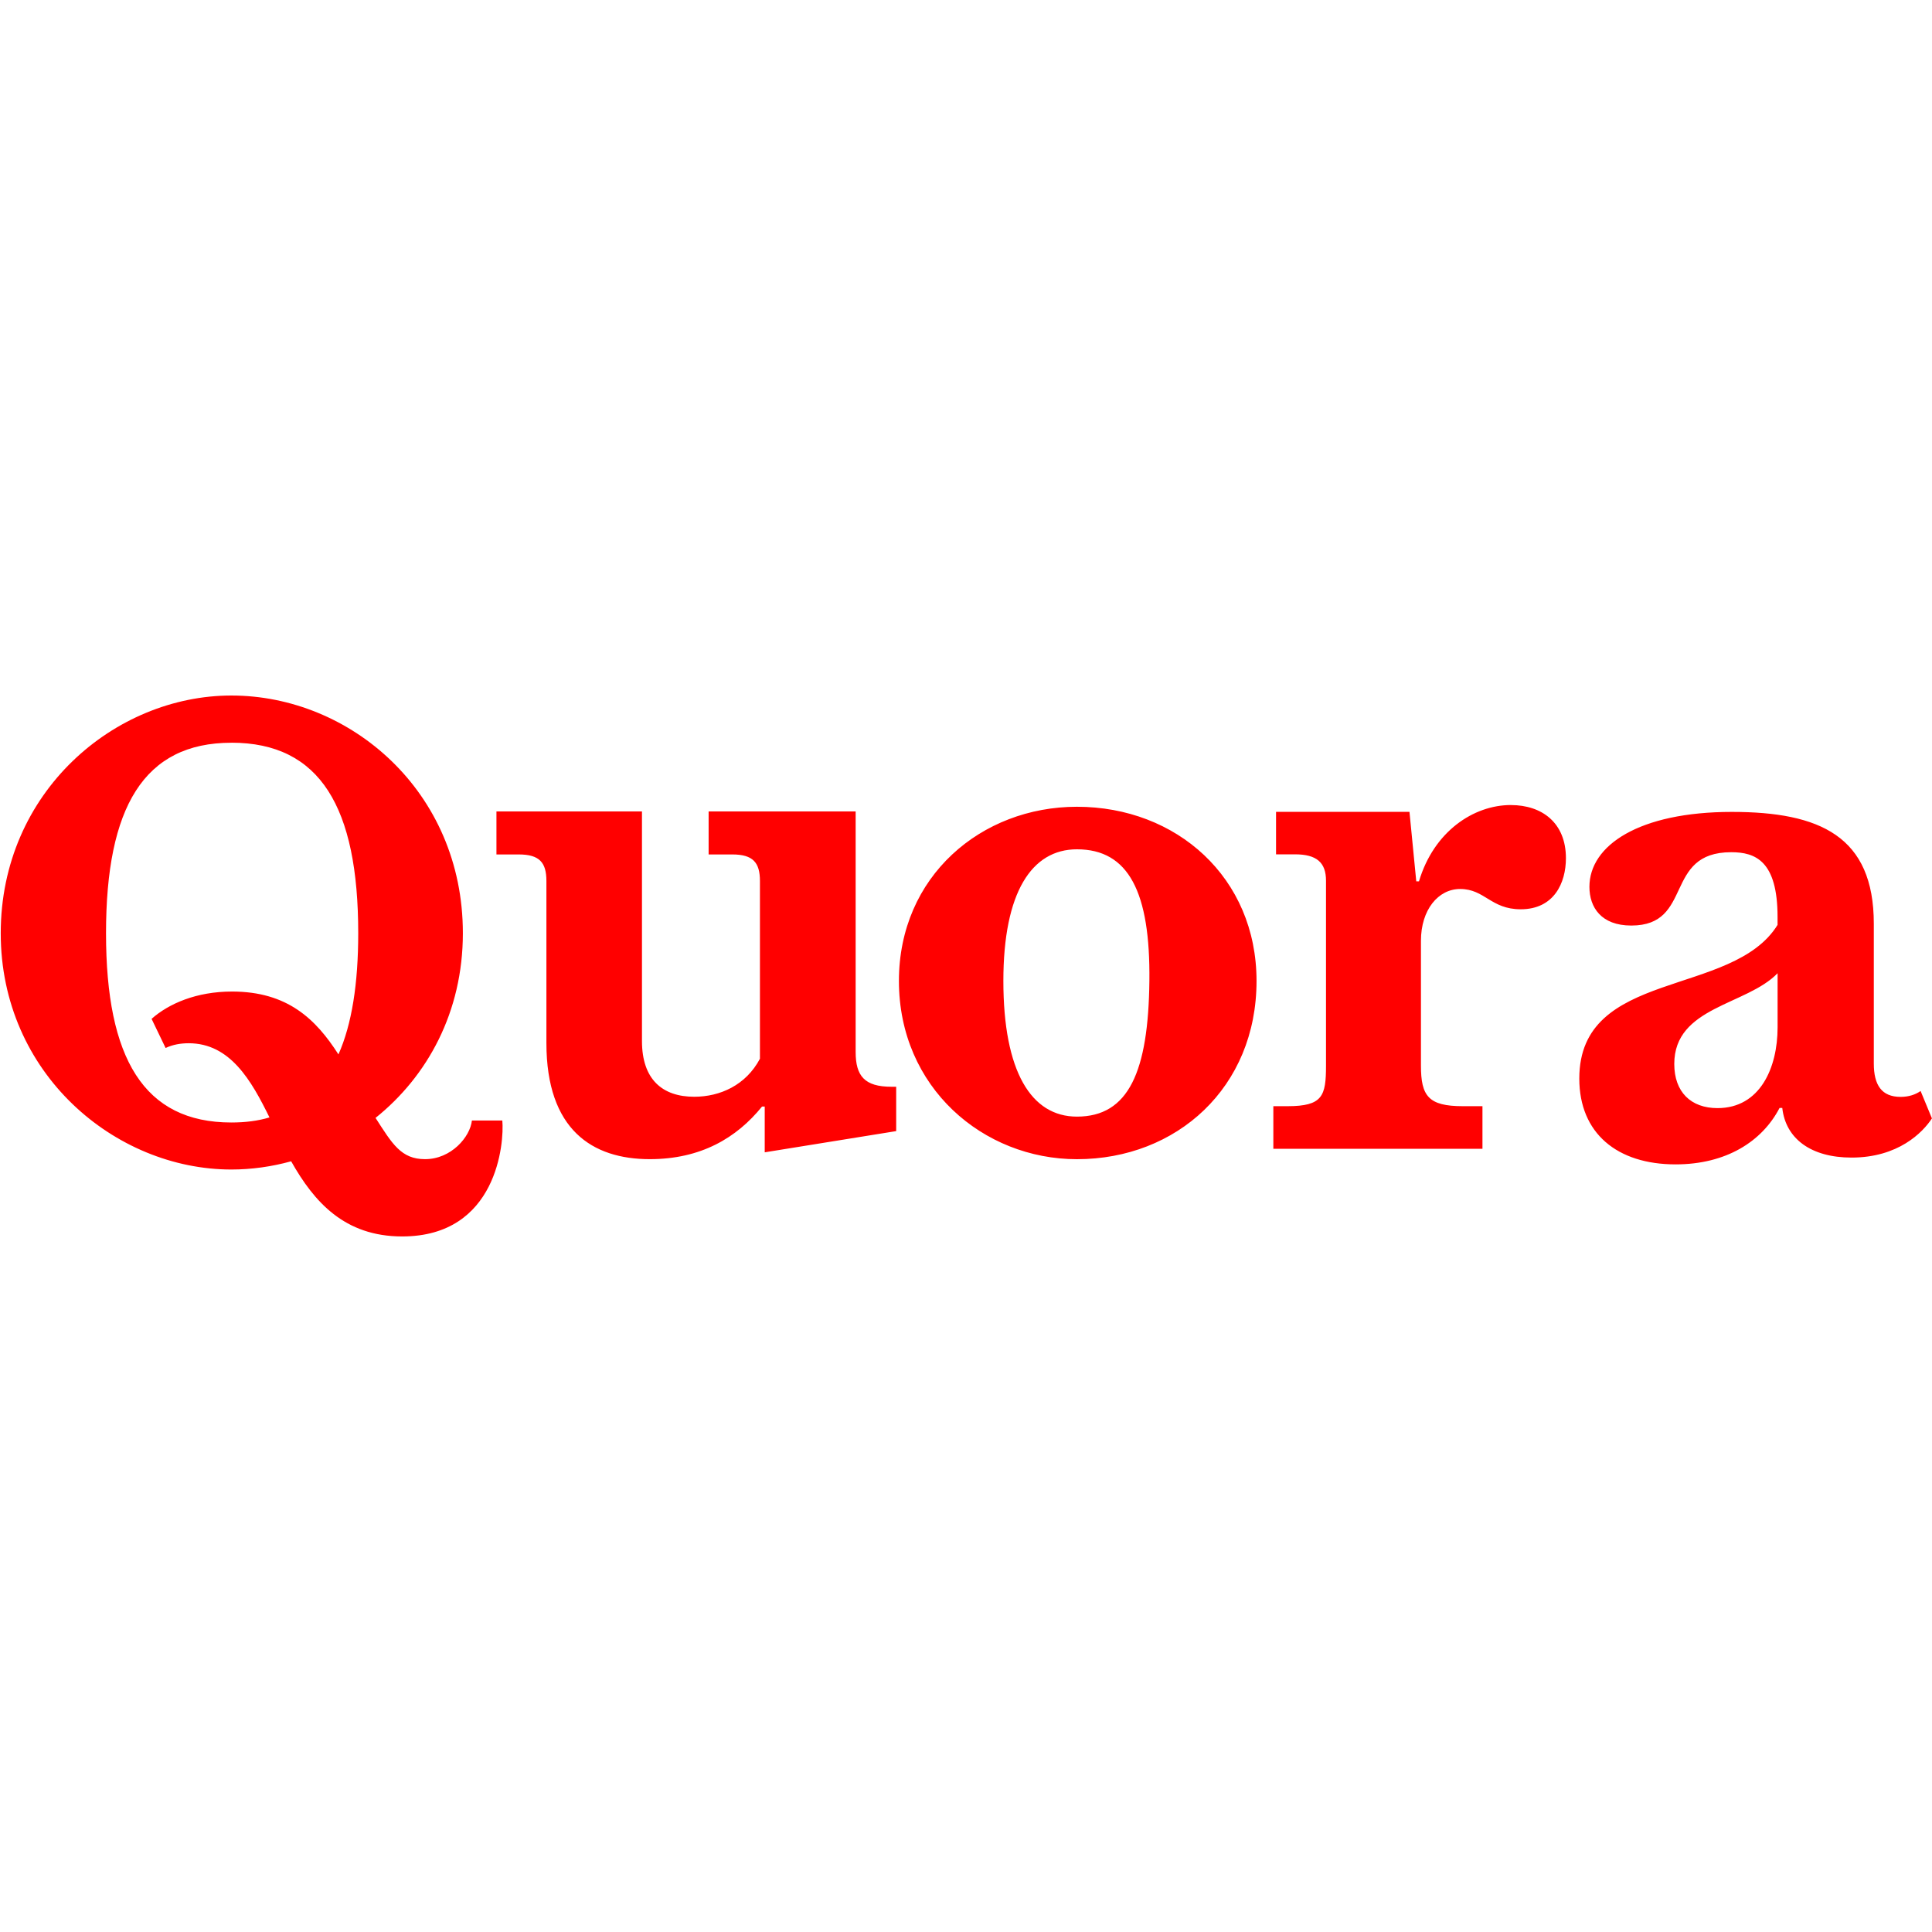 <svg xmlns="http://www.w3.org/2000/svg" xmlns:xlink="http://www.w3.org/1999/xlink" viewBox="0,0,256,256" width="50px" height="50px" fill-rule="nonzero"><g fill="#ff0000" fill-rule="nonzero" stroke="none" stroke-width="1" stroke-linecap="butt" stroke-linejoin="miter" stroke-miterlimit="10" stroke-dasharray="" stroke-dashoffset="0" font-family="none" font-weight="none" font-size="none" text-anchor="none" style="mix-blend-mode: normal"><g transform="scale(5.12,5.12)"><path d="M5.988,18c-3.016,0 -5.968,2.493 -5.969,6.152c0,3.624 2.953,6.115 5.969,6.115c0.523,0 1.05,-0.075 1.547,-0.213c0.592,1.05 1.38,1.945 2.873,1.945c2.464,0 2.644,-2.434 2.592,-3h-0.787c-0.046,0.425 -0.536,1 -1.213,1c-0.62,0 -0.848,-0.396 -1.281,-1.068c1.34,-1.074 2.26,-2.736 2.26,-4.781c0,-3.676 -2.923,-6.15 -5.99,-6.15zM5.988,19.221c2.298,0 3.283,1.672 3.283,4.93c0,1.305 -0.165,2.358 -0.512,3.137c-0.584,-0.913 -1.32,-1.627 -2.754,-1.627c-0.921,0 -1.638,0.313 -2.082,0.707l0.363,0.754c0.187,-0.089 0.393,-0.123 0.598,-0.123c1.072,0 1.622,0.965 2.09,1.92c-0.3,0.09 -0.627,0.131 -0.986,0.131c-2.265,0 -3.244,-1.657 -3.244,-4.898c0,-3.258 0.979,-4.93 3.244,-4.93zM39.104,20.834c-0.967,0 -1.996,0.682 -2.381,1.975h-0.07l-0.176,-1.799h-3.453v1.1h0.49c0.559,0 0.803,0.21 0.803,0.682v4.787c0,0.786 -0.087,1.049 -0.996,1.049h-0.367v1.102h5.412v-1.102h-0.508c-0.891,0 -1.084,-0.263 -1.084,-1.049v-3.232c0,-0.798 0.444,-1.34 1.014,-1.34c0.641,0 0.793,0.525 1.568,0.525c0.862,0 1.17,-0.682 1.17,-1.322c0,-0.92 -0.624,-1.375 -1.422,-1.375zM27.871,20.879c-2.476,0 -4.607,1.799 -4.607,4.508c0,2.76 2.184,4.613 4.607,4.613c2.58,0 4.648,-1.853 4.648,-4.613c0,-2.674 -2.068,-4.508 -4.648,-4.508zM12.848,21v1.113h0.576c0.542,0 0.717,0.212 0.717,0.689v4.191c0,2.246 1.189,3.006 2.674,3.006c1.322,0 2.247,-0.548 2.906,-1.361h0.07v1.184l3.402,-0.549v-1.148h-0.123c-0.699,0 -0.926,-0.282 -0.926,-0.902v-6.223h-3.805v1.113h0.611c0.541,0 0.717,0.212 0.717,0.689v4.598c-0.362,0.684 -1.031,0.984 -1.701,0.984c-0.816,0 -1.352,-0.441 -1.352,-1.443v-5.941zM44.822,21.012c-2.405,0 -3.688,0.867 -3.688,1.939c0,0.53 0.304,1.002 1.084,1.002c1.625,0 0.821,-1.898 2.586,-1.898c0.629,0 1.199,0.228 1.199,1.678v0.203c-1.165,1.886 -5.131,1.13 -5.131,3.977c0,1.415 0.978,2.221 2.492,2.221c1.303,0 2.237,-0.588 2.691,-1.461h0.07c0.088,0.798 0.745,1.285 1.793,1.285c1.206,0 1.841,-0.647 2.08,-1.014l-0.293,-0.709c-0.134,0.094 -0.308,0.152 -0.518,0.152c-0.489,0 -0.693,-0.304 -0.693,-0.863v-3.617c0,-2.266 -1.397,-2.895 -3.674,-2.895zM27.871,21.98c1.339,0 1.901,1.11 1.875,3.406c-0.026,2.346 -0.535,3.512 -1.875,3.512c-1.183,0 -1.904,-1.164 -1.904,-3.512c0,-2.295 0.734,-3.406 1.904,-3.406zM46.004,25.188v1.4c0,1.048 -0.454,2.09 -1.555,2.09c-0.687,0 -1.119,-0.415 -1.119,-1.143c0,-1.485 1.871,-1.515 2.674,-2.348z"></path></g></g></svg>